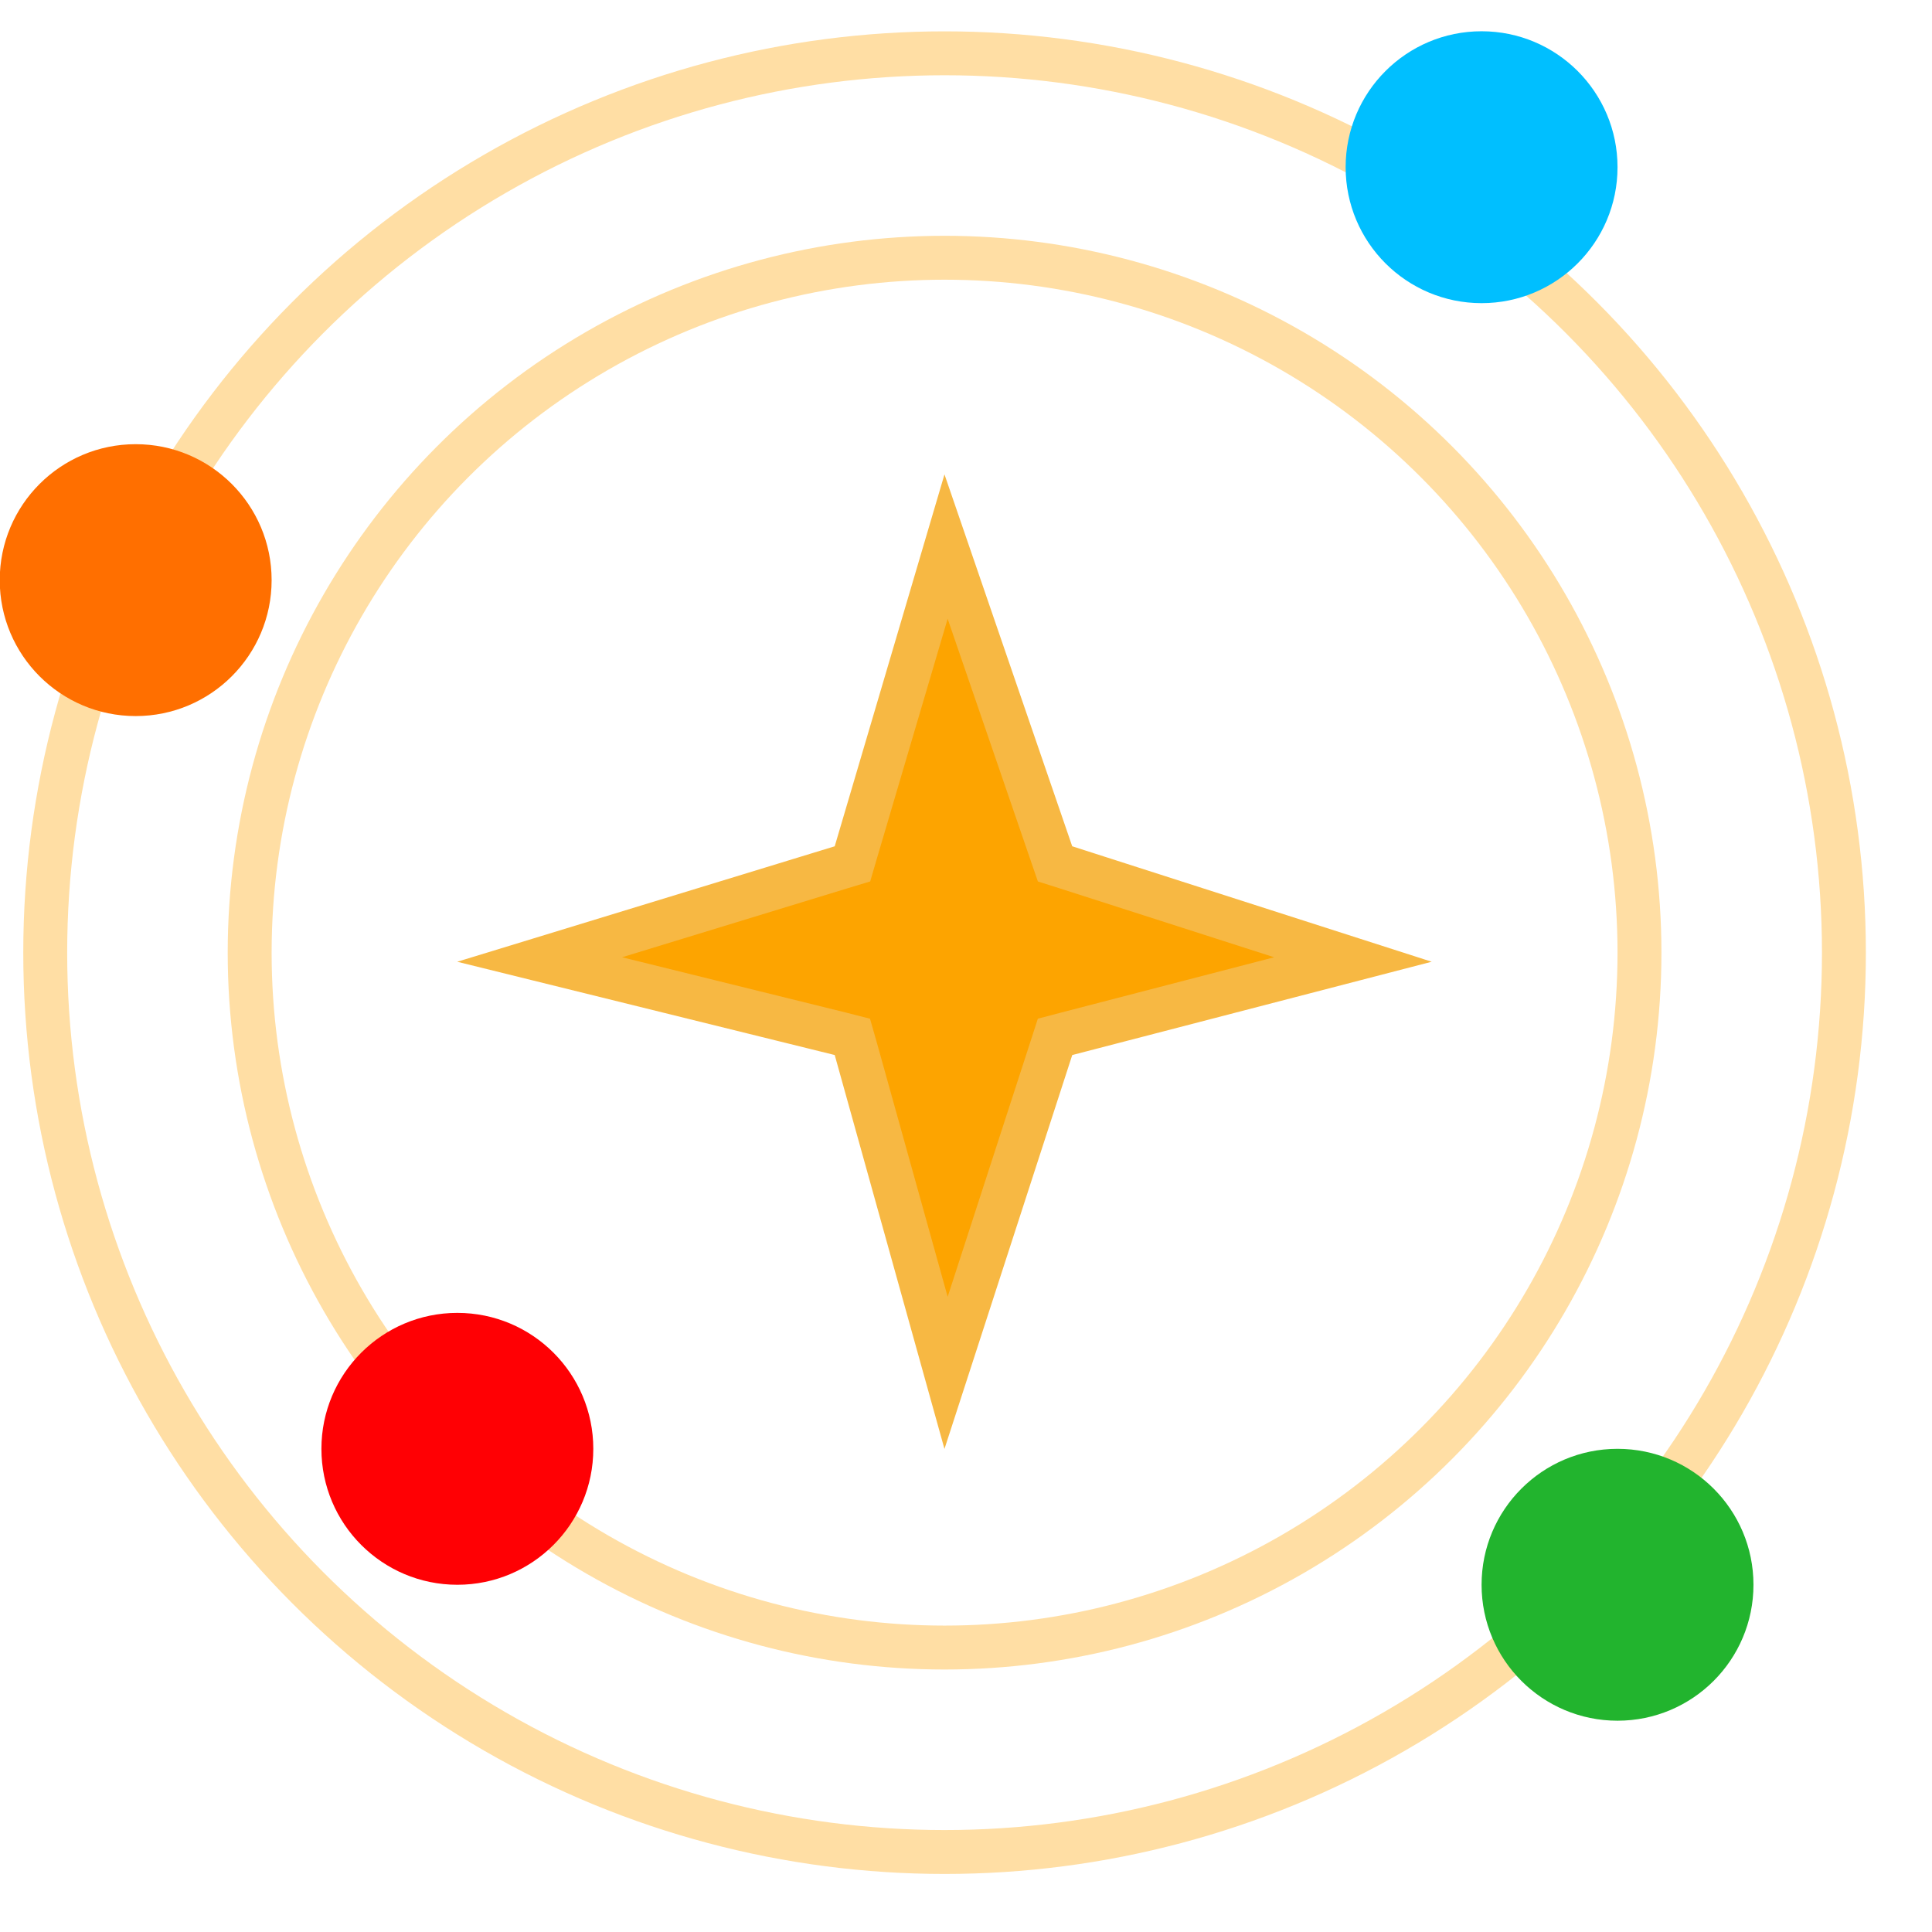 <svg width="22" height="22" viewBox="0 0 22 22" fill="none" xmlns="http://www.w3.org/2000/svg">
<circle cx="10.756" cy="10.848" r="10.241" stroke="#FFDEA4" stroke-width="0.5"/>
<circle cx="10.756" cy="10.848" r="7.913" stroke="#FFDEA4" stroke-width="0.5"/>
<circle cx="5.208" cy="16.498" r="1.548" fill="#FF0004"/>
<circle cx="1.545" cy="6.606" r="1.548" fill="#FF6F00"/>
<circle cx="16.871" cy="1.904" r="1.548" fill="#00BFFF"/>
<circle cx="18.419" cy="18.046" r="1.548" fill="#22B42E"/>
<path d="M11.973 9.718L12.014 9.837L12.134 9.875L15.406 10.926L12.147 11.772L12.014 11.807L11.972 11.937L10.773 15.633L9.746 11.947L9.706 11.807L9.565 11.771L6.145 10.926L9.578 9.876L9.707 9.837L9.745 9.707L10.773 6.224L11.973 9.718Z" fill="#FDA400" stroke="#F7B843" stroke-width="0.5"/>
</svg>
